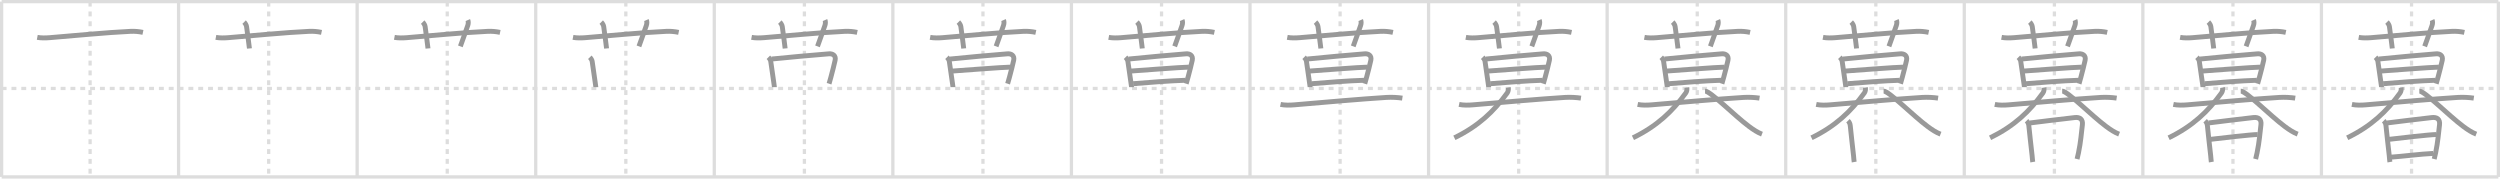 <svg width="1526px" height="109px" viewBox="0 0 1526 109" xmlns="http://www.w3.org/2000/svg" xmlns:xlink="http://www.w3.org/1999/xlink" xml:space="preserve" version="1.1" baseProfile="full">
<line x1="1" y1="1" x2="1525" y2="1" style="stroke:#ddd;stroke-width:2"></line>
<line x1="1" y1="1" x2="1" y2="108" style="stroke:#ddd;stroke-width:2"></line>
<line x1="1" y1="108" x2="1525" y2="108" style="stroke:#ddd;stroke-width:2"></line>
<line x1="1525" y1="1" x2="1525" y2="108" style="stroke:#ddd;stroke-width:2"></line>
<line x1="109" y1="1" x2="109" y2="108" style="stroke:#ddd;stroke-width:2"></line>
<line x1="218" y1="1" x2="218" y2="108" style="stroke:#ddd;stroke-width:2"></line>
<line x1="327" y1="1" x2="327" y2="108" style="stroke:#ddd;stroke-width:2"></line>
<line x1="436" y1="1" x2="436" y2="108" style="stroke:#ddd;stroke-width:2"></line>
<line x1="545" y1="1" x2="545" y2="108" style="stroke:#ddd;stroke-width:2"></line>
<line x1="654" y1="1" x2="654" y2="108" style="stroke:#ddd;stroke-width:2"></line>
<line x1="763" y1="1" x2="763" y2="108" style="stroke:#ddd;stroke-width:2"></line>
<line x1="872" y1="1" x2="872" y2="108" style="stroke:#ddd;stroke-width:2"></line>
<line x1="981" y1="1" x2="981" y2="108" style="stroke:#ddd;stroke-width:2"></line>
<line x1="1090" y1="1" x2="1090" y2="108" style="stroke:#ddd;stroke-width:2"></line>
<line x1="1199" y1="1" x2="1199" y2="108" style="stroke:#ddd;stroke-width:2"></line>
<line x1="1308" y1="1" x2="1308" y2="108" style="stroke:#ddd;stroke-width:2"></line>
<line x1="1417" y1="1" x2="1417" y2="108" style="stroke:#ddd;stroke-width:2"></line>
<line x1="1" y1="54" x2="1525" y2="54" style="stroke:#ddd;stroke-width:2;stroke-dasharray:3 3"></line>
<line x1="55" y1="1" x2="55" y2="108" style="stroke:#ddd;stroke-width:2;stroke-dasharray:3 3"></line>
<line x1="164" y1="1" x2="164" y2="108" style="stroke:#ddd;stroke-width:2;stroke-dasharray:3 3"></line>
<line x1="273" y1="1" x2="273" y2="108" style="stroke:#ddd;stroke-width:2;stroke-dasharray:3 3"></line>
<line x1="382" y1="1" x2="382" y2="108" style="stroke:#ddd;stroke-width:2;stroke-dasharray:3 3"></line>
<line x1="491" y1="1" x2="491" y2="108" style="stroke:#ddd;stroke-width:2;stroke-dasharray:3 3"></line>
<line x1="600" y1="1" x2="600" y2="108" style="stroke:#ddd;stroke-width:2;stroke-dasharray:3 3"></line>
<line x1="709" y1="1" x2="709" y2="108" style="stroke:#ddd;stroke-width:2;stroke-dasharray:3 3"></line>
<line x1="818" y1="1" x2="818" y2="108" style="stroke:#ddd;stroke-width:2;stroke-dasharray:3 3"></line>
<line x1="927" y1="1" x2="927" y2="108" style="stroke:#ddd;stroke-width:2;stroke-dasharray:3 3"></line>
<line x1="1036" y1="1" x2="1036" y2="108" style="stroke:#ddd;stroke-width:2;stroke-dasharray:3 3"></line>
<line x1="1145" y1="1" x2="1145" y2="108" style="stroke:#ddd;stroke-width:2;stroke-dasharray:3 3"></line>
<line x1="1254" y1="1" x2="1254" y2="108" style="stroke:#ddd;stroke-width:2;stroke-dasharray:3 3"></line>
<line x1="1363" y1="1" x2="1363" y2="108" style="stroke:#ddd;stroke-width:2;stroke-dasharray:3 3"></line>
<line x1="1472" y1="1" x2="1472" y2="108" style="stroke:#ddd;stroke-width:2;stroke-dasharray:3 3"></line>
<path d="M22.75,22.81c2.38,0.44,5.19,0.38,7.51,0.19c12.52-0.98,35.24-3.25,49.48-3.87c2.59-0.11,4.99,0.11,7.51,0.64" style="fill:none;stroke:#999;stroke-width:3"></path>

<path d="M131.75,22.81c2.38,0.44,5.19,0.38,7.51,0.19c12.52-0.98,35.24-3.25,49.48-3.87c2.59-0.11,4.99,0.11,7.51,0.64" style="fill:none;stroke:#999;stroke-width:3"></path>
<path d="M149.0,13.49c0.82,0.82,1.41,2,1.5,2.74c0.88,7.03,1.5,10.53,1.75,13.35" style="fill:none;stroke:#999;stroke-width:3"></path>

<path d="M240.75,22.81c2.38,0.44,5.19,0.38,7.51,0.19c12.52-0.98,35.24-3.25,49.48-3.87c2.59-0.11,4.99,0.11,7.51,0.64" style="fill:none;stroke:#999;stroke-width:3"></path>
<path d="M258.0,13.49c0.82,0.82,1.41,2,1.5,2.74c0.88,7.03,1.5,10.53,1.75,13.35" style="fill:none;stroke:#999;stroke-width:3"></path>
<path d="M285.57,12.25c0.38,0.86,0.33,2.25-0.05,3.31C283.5,21.12,282.5,24.38,281.0,28.3" style="fill:none;stroke:#999;stroke-width:3"></path>

<path d="M349.75,22.81c2.38,0.44,5.19,0.38,7.51,0.19c12.52-0.98,35.24-3.25,49.48-3.87c2.59-0.11,4.99,0.11,7.51,0.64" style="fill:none;stroke:#999;stroke-width:3"></path>
<path d="M367.0,13.49c0.82,0.82,1.41,2,1.5,2.74c0.88,7.03,1.5,10.53,1.75,13.35" style="fill:none;stroke:#999;stroke-width:3"></path>
<path d="M394.57,12.25c0.38,0.86,0.33,2.25-0.05,3.31C392.5,21.12,391.5,24.38,390.0,28.3" style="fill:none;stroke:#999;stroke-width:3"></path>
<path d="M360.02,34.96c0.95,0.95,1.35,1.91,1.44,2.49c0.45,3.03,1.32,9.14,1.84,12.8c0.24,1.69,0.4,2.85,0.4,2.95" style="fill:none;stroke:#999;stroke-width:3"></path>

<path d="M458.75,22.81c2.38,0.44,5.19,0.38,7.51,0.19c12.52-0.98,35.24-3.25,49.48-3.87c2.59-0.11,4.99,0.11,7.51,0.64" style="fill:none;stroke:#999;stroke-width:3"></path>
<path d="M476.0,13.49c0.82,0.82,1.41,2,1.5,2.74c0.88,7.03,1.5,10.53,1.75,13.35" style="fill:none;stroke:#999;stroke-width:3"></path>
<path d="M503.57,12.25c0.38,0.86,0.33,2.25-0.05,3.31C501.5,21.12,500.5,24.38,499.0,28.3" style="fill:none;stroke:#999;stroke-width:3"></path>
<path d="M469.02,34.96c0.95,0.95,1.35,1.91,1.44,2.49c0.45,3.03,1.32,9.14,1.84,12.8c0.24,1.69,0.4,2.85,0.4,2.95" style="fill:none;stroke:#999;stroke-width:3"></path>
<path d="M471.0,36.03c6.56-0.74,28.82-2.71,34.99-3.18c2.35-0.18,4.36,1.06,3.77,3.91c-0.57,2.76-1.64,6.77-2.59,10.38c-0.41,1.57-0.8,2.97-1.12,3.97" style="fill:none;stroke:#999;stroke-width:3"></path>

<path d="M567.75,22.81c2.38,0.44,5.19,0.38,7.51,0.19c12.52-0.98,35.24-3.25,49.48-3.87c2.59-0.11,4.99,0.11,7.51,0.64" style="fill:none;stroke:#999;stroke-width:3"></path>
<path d="M585.0,13.49c0.82,0.82,1.41,2,1.5,2.74c0.88,7.03,1.5,10.53,1.75,13.35" style="fill:none;stroke:#999;stroke-width:3"></path>
<path d="M612.57,12.25c0.38,0.86,0.33,2.25-0.05,3.31C610.5,21.12,609.5,24.38,608.0,28.3" style="fill:none;stroke:#999;stroke-width:3"></path>
<path d="M578.02,34.96c0.95,0.95,1.35,1.91,1.44,2.49c0.45,3.03,1.32,9.14,1.84,12.8c0.24,1.69,0.4,2.85,0.4,2.95" style="fill:none;stroke:#999;stroke-width:3"></path>
<path d="M580.0,36.03c6.56-0.74,28.82-2.71,34.99-3.18c2.35-0.18,4.36,1.06,3.77,3.91c-0.57,2.76-1.64,6.77-2.59,10.38c-0.41,1.57-0.8,2.97-1.12,3.97" style="fill:none;stroke:#999;stroke-width:3"></path>
<path d="M581.23,43.38c5.77-0.38,31.3-2.4,35.48-2.4" style="fill:none;stroke:#999;stroke-width:3"></path>

<path d="M676.75,22.81c2.38,0.44,5.19,0.38,7.51,0.19c12.52-0.98,35.24-3.25,49.48-3.87c2.59-0.11,4.99,0.11,7.51,0.64" style="fill:none;stroke:#999;stroke-width:3"></path>
<path d="M694.0,13.49c0.82,0.82,1.41,2,1.5,2.74c0.88,7.03,1.5,10.53,1.75,13.35" style="fill:none;stroke:#999;stroke-width:3"></path>
<path d="M721.57,12.25c0.38,0.86,0.33,2.25-0.05,3.31C719.5,21.12,718.5,24.38,717.0,28.3" style="fill:none;stroke:#999;stroke-width:3"></path>
<path d="M687.02,34.96c0.95,0.95,1.35,1.91,1.44,2.49c0.45,3.03,1.32,9.14,1.84,12.8c0.24,1.69,0.4,2.85,0.4,2.95" style="fill:none;stroke:#999;stroke-width:3"></path>
<path d="M689.0,36.03c6.56-0.74,28.82-2.71,34.99-3.18c2.35-0.18,4.36,1.06,3.77,3.91c-0.57,2.76-1.64,6.77-2.59,10.38c-0.41,1.57-0.8,2.97-1.12,3.97" style="fill:none;stroke:#999;stroke-width:3"></path>
<path d="M690.23,43.38c5.77-0.38,31.3-2.4,35.48-2.4" style="fill:none;stroke:#999;stroke-width:3"></path>
<path d="M691.68,51.09c8.57-0.71,22.57-1.82,31.93-2.09" style="fill:none;stroke:#999;stroke-width:3"></path>

<path d="M785.75,22.81c2.38,0.44,5.19,0.38,7.51,0.19c12.52-0.98,35.24-3.25,49.48-3.87c2.59-0.11,4.99,0.11,7.51,0.64" style="fill:none;stroke:#999;stroke-width:3"></path>
<path d="M803.0,13.49c0.82,0.82,1.41,2,1.5,2.74c0.88,7.03,1.5,10.53,1.75,13.35" style="fill:none;stroke:#999;stroke-width:3"></path>
<path d="M830.57,12.25c0.38,0.86,0.33,2.25-0.05,3.31C828.5,21.12,827.5,24.38,826.0,28.3" style="fill:none;stroke:#999;stroke-width:3"></path>
<path d="M796.02,34.96c0.95,0.95,1.35,1.91,1.44,2.49c0.45,3.03,1.32,9.14,1.84,12.8c0.24,1.69,0.4,2.85,0.4,2.95" style="fill:none;stroke:#999;stroke-width:3"></path>
<path d="M798.0,36.03c6.56-0.74,28.82-2.71,34.99-3.18c2.35-0.18,4.36,1.06,3.77,3.91c-0.57,2.76-1.64,6.77-2.59,10.38c-0.41,1.57-0.8,2.97-1.12,3.97" style="fill:none;stroke:#999;stroke-width:3"></path>
<path d="M799.23,43.38c5.77-0.38,31.3-2.4,35.48-2.4" style="fill:none;stroke:#999;stroke-width:3"></path>
<path d="M800.68,51.09c8.57-0.71,22.57-1.82,31.93-2.09" style="fill:none;stroke:#999;stroke-width:3"></path>
<path d="M781.62,63.74c2.73,0.56,5.75,0.49,8.51,0.25c17.81-1.52,41.1-3.6,56.12-4.52c3.38-0.21,7,0.02,9.75,0.43" style="fill:none;stroke:#999;stroke-width:3"></path>

<path d="M894.75,22.81c2.38,0.44,5.19,0.38,7.51,0.19c12.52-0.98,35.24-3.25,49.48-3.87c2.59-0.11,4.99,0.11,7.51,0.64" style="fill:none;stroke:#999;stroke-width:3"></path>
<path d="M912.0,13.49c0.82,0.82,1.41,2,1.5,2.74c0.88,7.03,1.5,10.53,1.75,13.35" style="fill:none;stroke:#999;stroke-width:3"></path>
<path d="M939.57,12.25c0.38,0.86,0.33,2.25-0.05,3.31C937.5,21.12,936.5,24.38,935.0,28.3" style="fill:none;stroke:#999;stroke-width:3"></path>
<path d="M905.02,34.96c0.95,0.95,1.35,1.91,1.44,2.49c0.45,3.03,1.32,9.14,1.84,12.8c0.24,1.69,0.4,2.85,0.4,2.95" style="fill:none;stroke:#999;stroke-width:3"></path>
<path d="M907.0,36.03c6.56-0.74,28.82-2.71,34.99-3.18c2.35-0.18,4.36,1.06,3.77,3.91c-0.57,2.76-1.64,6.77-2.59,10.38c-0.41,1.57-0.8,2.97-1.12,3.97" style="fill:none;stroke:#999;stroke-width:3"></path>
<path d="M908.23,43.38c5.77-0.38,31.3-2.4,35.48-2.4" style="fill:none;stroke:#999;stroke-width:3"></path>
<path d="M909.68,51.09c8.57-0.71,22.57-1.82,31.93-2.09" style="fill:none;stroke:#999;stroke-width:3"></path>
<path d="M890.62,63.74c2.73,0.56,5.75,0.49,8.51,0.25c17.81-1.52,41.1-3.6,56.12-4.52c3.38-0.21,7,0.02,9.75,0.43" style="fill:none;stroke:#999;stroke-width:3"></path>
<path d="M920.66,53.43c0.21,1.19-0.13,2.58-0.66,3.31C911.75,68.12,902.38,77,887.75,84.12" style="fill:none;stroke:#999;stroke-width:3"></path>

<path d="M1003.75,22.81c2.38,0.44,5.19,0.38,7.51,0.19c12.52-0.98,35.24-3.25,49.48-3.87c2.59-0.11,4.99,0.11,7.51,0.64" style="fill:none;stroke:#999;stroke-width:3"></path>
<path d="M1021.0,13.49c0.82,0.82,1.41,2,1.5,2.74c0.88,7.03,1.5,10.53,1.75,13.35" style="fill:none;stroke:#999;stroke-width:3"></path>
<path d="M1048.57,12.25c0.38,0.86,0.33,2.25-0.05,3.31C1046.5,21.12,1045.5,24.38,1044.0,28.3" style="fill:none;stroke:#999;stroke-width:3"></path>
<path d="M1014.02,34.96c0.95,0.95,1.35,1.91,1.44,2.49c0.45,3.03,1.32,9.14,1.84,12.8c0.24,1.69,0.4,2.85,0.4,2.95" style="fill:none;stroke:#999;stroke-width:3"></path>
<path d="M1016.0,36.03c6.56-0.74,28.82-2.71,34.99-3.18c2.35-0.18,4.36,1.06,3.77,3.91c-0.57,2.76-1.64,6.77-2.59,10.38c-0.41,1.57-0.8,2.97-1.12,3.97" style="fill:none;stroke:#999;stroke-width:3"></path>
<path d="M1017.23,43.38c5.77-0.38,31.3-2.4,35.48-2.4" style="fill:none;stroke:#999;stroke-width:3"></path>
<path d="M1018.68,51.09c8.57-0.71,22.57-1.82,31.93-2.09" style="fill:none;stroke:#999;stroke-width:3"></path>
<path d="M999.62,63.74c2.73,0.56,5.75,0.49,8.51,0.25c17.81-1.52,41.1-3.6,56.12-4.52c3.38-0.21,7,0.02,9.75,0.43" style="fill:none;stroke:#999;stroke-width:3"></path>
<path d="M1029.66,53.43c0.21,1.19-0.13,2.58-0.66,3.31C1020.75,68.12,1011.38,77,996.75,84.12" style="fill:none;stroke:#999;stroke-width:3"></path>
<path d="M1040.75,55.6c3.29,0.02,17.81,14.87,26.91,21.63c2.71,2.01,5.21,3.64,7.84,4.66" style="fill:none;stroke:#999;stroke-width:3"></path>

<path d="M1112.75,22.81c2.38,0.44,5.19,0.38,7.51,0.19c12.52-0.98,35.24-3.25,49.48-3.87c2.59-0.11,4.99,0.11,7.51,0.64" style="fill:none;stroke:#999;stroke-width:3"></path>
<path d="M1130.0,13.49c0.82,0.82,1.41,2,1.5,2.74c0.88,7.03,1.5,10.53,1.75,13.35" style="fill:none;stroke:#999;stroke-width:3"></path>
<path d="M1157.57,12.25c0.38,0.86,0.33,2.25-0.05,3.31C1155.5,21.12,1154.5,24.38,1153.0,28.3" style="fill:none;stroke:#999;stroke-width:3"></path>
<path d="M1123.02,34.96c0.95,0.95,1.35,1.91,1.44,2.49c0.45,3.03,1.32,9.14,1.84,12.8c0.24,1.69,0.4,2.85,0.4,2.95" style="fill:none;stroke:#999;stroke-width:3"></path>
<path d="M1125.0,36.03c6.56-0.74,28.82-2.71,34.99-3.18c2.35-0.18,4.36,1.06,3.77,3.91c-0.57,2.76-1.64,6.77-2.59,10.38c-0.41,1.57-0.8,2.97-1.12,3.97" style="fill:none;stroke:#999;stroke-width:3"></path>
<path d="M1126.23,43.38c5.77-0.38,31.3-2.4,35.48-2.4" style="fill:none;stroke:#999;stroke-width:3"></path>
<path d="M1127.68,51.09c8.57-0.71,22.57-1.82,31.93-2.09" style="fill:none;stroke:#999;stroke-width:3"></path>
<path d="M1108.62,63.74c2.73,0.56,5.75,0.49,8.51,0.25c17.81-1.52,41.1-3.6,56.12-4.52c3.38-0.21,7,0.02,9.75,0.43" style="fill:none;stroke:#999;stroke-width:3"></path>
<path d="M1138.66,53.43c0.21,1.19-0.13,2.58-0.66,3.31C1129.75,68.12,1120.38,77,1105.75,84.12" style="fill:none;stroke:#999;stroke-width:3"></path>
<path d="M1149.75,55.6c3.29,0.02,17.81,14.87,26.91,21.63c2.71,2.01,5.21,3.64,7.84,4.66" style="fill:none;stroke:#999;stroke-width:3"></path>
<path d="M1128.0,73.71c0.83,0.83,1.28,1.77,1.4,3.03c0.6,6.51,1.23,10.89,2,18.28c0.18,1.71,0.22,2.9,0.39,3.88" style="fill:none;stroke:#999;stroke-width:3"></path>

<path d="M1221.75,22.81c2.38,0.44,5.19,0.38,7.51,0.19c12.52-0.98,35.24-3.25,49.48-3.87c2.59-0.11,4.99,0.11,7.51,0.64" style="fill:none;stroke:#999;stroke-width:3"></path>
<path d="M1239.0,13.49c0.82,0.82,1.41,2,1.5,2.74c0.88,7.03,1.5,10.53,1.75,13.35" style="fill:none;stroke:#999;stroke-width:3"></path>
<path d="M1266.57,12.25c0.38,0.86,0.33,2.25-0.05,3.31C1264.5,21.12,1263.5,24.38,1262.0,28.3" style="fill:none;stroke:#999;stroke-width:3"></path>
<path d="M1232.02,34.96c0.95,0.95,1.35,1.91,1.44,2.49c0.45,3.03,1.32,9.14,1.84,12.8c0.24,1.69,0.4,2.85,0.4,2.95" style="fill:none;stroke:#999;stroke-width:3"></path>
<path d="M1234.0,36.03c6.56-0.74,28.82-2.71,34.99-3.18c2.35-0.18,4.36,1.06,3.77,3.91c-0.57,2.76-1.64,6.77-2.59,10.38c-0.41,1.57-0.8,2.97-1.12,3.97" style="fill:none;stroke:#999;stroke-width:3"></path>
<path d="M1235.23,43.38c5.77-0.38,31.3-2.4,35.48-2.4" style="fill:none;stroke:#999;stroke-width:3"></path>
<path d="M1236.68,51.09c8.57-0.71,22.57-1.82,31.93-2.09" style="fill:none;stroke:#999;stroke-width:3"></path>
<path d="M1217.62,63.74c2.73,0.56,5.75,0.49,8.51,0.25c17.81-1.52,41.1-3.6,56.12-4.52c3.38-0.21,7,0.02,9.75,0.43" style="fill:none;stroke:#999;stroke-width:3"></path>
<path d="M1247.66,53.43c0.21,1.19-0.13,2.58-0.66,3.31C1238.75,68.12,1229.38,77,1214.75,84.12" style="fill:none;stroke:#999;stroke-width:3"></path>
<path d="M1258.75,55.6c3.29,0.02,17.81,14.87,26.91,21.63c2.71,2.01,5.21,3.64,7.84,4.66" style="fill:none;stroke:#999;stroke-width:3"></path>
<path d="M1237.0,73.71c0.83,0.83,1.28,1.77,1.4,3.03c0.6,6.51,1.23,10.89,2,18.28c0.18,1.71,0.22,2.9,0.39,3.88" style="fill:none;stroke:#999;stroke-width:3"></path>
<path d="M1239.14,75.05c4.5-0.57,20.83-2.6,27.34-3.3c3-0.33,5.05,0.96,4.6,4.5c-0.58,4.6-0.98,10.42-2.37,17.05c-0.26,1.25-0.55,2.52-0.87,3.78" style="fill:none;stroke:#999;stroke-width:3"></path>

<path d="M1330.75,22.81c2.38,0.44,5.19,0.38,7.51,0.19c12.52-0.98,35.24-3.25,49.48-3.87c2.59-0.11,4.99,0.11,7.51,0.64" style="fill:none;stroke:#999;stroke-width:3"></path>
<path d="M1348.0,13.49c0.82,0.82,1.41,2,1.5,2.74c0.88,7.03,1.5,10.53,1.75,13.35" style="fill:none;stroke:#999;stroke-width:3"></path>
<path d="M1375.57,12.25c0.38,0.86,0.33,2.25-0.05,3.31C1373.5,21.12,1372.5,24.38,1371.0,28.3" style="fill:none;stroke:#999;stroke-width:3"></path>
<path d="M1341.02,34.96c0.95,0.95,1.35,1.91,1.44,2.49c0.45,3.03,1.32,9.14,1.84,12.8c0.24,1.69,0.4,2.85,0.4,2.95" style="fill:none;stroke:#999;stroke-width:3"></path>
<path d="M1343.0,36.03c6.56-0.74,28.82-2.71,34.99-3.18c2.35-0.18,4.36,1.06,3.77,3.91c-0.57,2.76-1.64,6.77-2.59,10.38c-0.41,1.57-0.8,2.97-1.12,3.97" style="fill:none;stroke:#999;stroke-width:3"></path>
<path d="M1344.23,43.38c5.77-0.38,31.3-2.4,35.48-2.4" style="fill:none;stroke:#999;stroke-width:3"></path>
<path d="M1345.68,51.09c8.57-0.71,22.57-1.82,31.93-2.09" style="fill:none;stroke:#999;stroke-width:3"></path>
<path d="M1326.62,63.74c2.73,0.56,5.75,0.49,8.51,0.25c17.81-1.52,41.1-3.6,56.12-4.52c3.38-0.21,7,0.02,9.75,0.43" style="fill:none;stroke:#999;stroke-width:3"></path>
<path d="M1356.66,53.43c0.21,1.19-0.13,2.58-0.66,3.31C1347.75,68.12,1338.38,77,1323.75,84.12" style="fill:none;stroke:#999;stroke-width:3"></path>
<path d="M1367.75,55.6c3.29,0.02,17.81,14.87,26.91,21.63c2.71,2.01,5.21,3.64,7.84,4.66" style="fill:none;stroke:#999;stroke-width:3"></path>
<path d="M1346.0,73.71c0.83,0.83,1.28,1.77,1.4,3.03c0.6,6.51,1.23,10.89,2,18.28c0.18,1.71,0.22,2.9,0.39,3.88" style="fill:none;stroke:#999;stroke-width:3"></path>
<path d="M1348.14,75.05c4.5-0.57,20.83-2.6,27.34-3.3c3-0.33,5.05,0.96,4.6,4.5c-0.58,4.6-0.98,10.42-2.37,17.05c-0.26,1.25-0.55,2.52-0.87,3.78" style="fill:none;stroke:#999;stroke-width:3"></path>
<path d="M1349.33,85.05c5.54-0.68,24.91-2.93,28.77-2.93" style="fill:none;stroke:#999;stroke-width:3"></path>

<path d="M1439.75,22.81c2.38,0.44,5.19,0.38,7.51,0.19c12.52-0.98,35.24-3.25,49.48-3.87c2.59-0.11,4.99,0.11,7.51,0.64" style="fill:none;stroke:#999;stroke-width:3"></path>
<path d="M1457.0,13.49c0.82,0.82,1.41,2,1.5,2.74c0.88,7.03,1.5,10.53,1.75,13.35" style="fill:none;stroke:#999;stroke-width:3"></path>
<path d="M1484.57,12.25c0.38,0.86,0.33,2.25-0.05,3.31C1482.5,21.12,1481.5,24.38,1480.0,28.3" style="fill:none;stroke:#999;stroke-width:3"></path>
<path d="M1450.02,34.96c0.95,0.95,1.35,1.91,1.44,2.49c0.45,3.03,1.32,9.14,1.84,12.8c0.24,1.69,0.4,2.85,0.4,2.95" style="fill:none;stroke:#999;stroke-width:3"></path>
<path d="M1452.0,36.03c6.56-0.74,28.82-2.71,34.99-3.18c2.35-0.18,4.36,1.06,3.77,3.91c-0.57,2.76-1.64,6.77-2.59,10.38c-0.41,1.57-0.8,2.97-1.12,3.97" style="fill:none;stroke:#999;stroke-width:3"></path>
<path d="M1453.23,43.38c5.77-0.38,31.3-2.4,35.48-2.4" style="fill:none;stroke:#999;stroke-width:3"></path>
<path d="M1454.68,51.09c8.57-0.71,22.57-1.82,31.93-2.09" style="fill:none;stroke:#999;stroke-width:3"></path>
<path d="M1435.62,63.74c2.73,0.56,5.75,0.49,8.51,0.25c17.81-1.52,41.1-3.6,56.12-4.52c3.38-0.21,7,0.02,9.75,0.43" style="fill:none;stroke:#999;stroke-width:3"></path>
<path d="M1465.66,53.43c0.21,1.19-0.13,2.58-0.66,3.31C1456.75,68.12,1447.38,77,1432.75,84.12" style="fill:none;stroke:#999;stroke-width:3"></path>
<path d="M1476.75,55.6c3.29,0.02,17.81,14.87,26.91,21.63c2.71,2.01,5.21,3.64,7.84,4.66" style="fill:none;stroke:#999;stroke-width:3"></path>
<path d="M1455.0,73.71c0.83,0.83,1.28,1.77,1.4,3.03c0.6,6.51,1.23,10.89,2,18.28c0.18,1.71,0.22,2.9,0.39,3.88" style="fill:none;stroke:#999;stroke-width:3"></path>
<path d="M1457.14,75.05c4.5-0.57,20.83-2.6,27.34-3.3c3-0.33,5.05,0.96,4.6,4.5c-0.58,4.6-0.98,10.42-2.37,17.05c-0.26,1.25-0.55,2.52-0.87,3.78" style="fill:none;stroke:#999;stroke-width:3"></path>
<path d="M1458.33,85.05c5.54-0.68,24.91-2.93,28.77-2.93" style="fill:none;stroke:#999;stroke-width:3"></path>
<path d="M1459.44,95.93c6.06-0.4,18.31-1.95,25.85-2.29" style="fill:none;stroke:#999;stroke-width:3"></path>

</svg>
